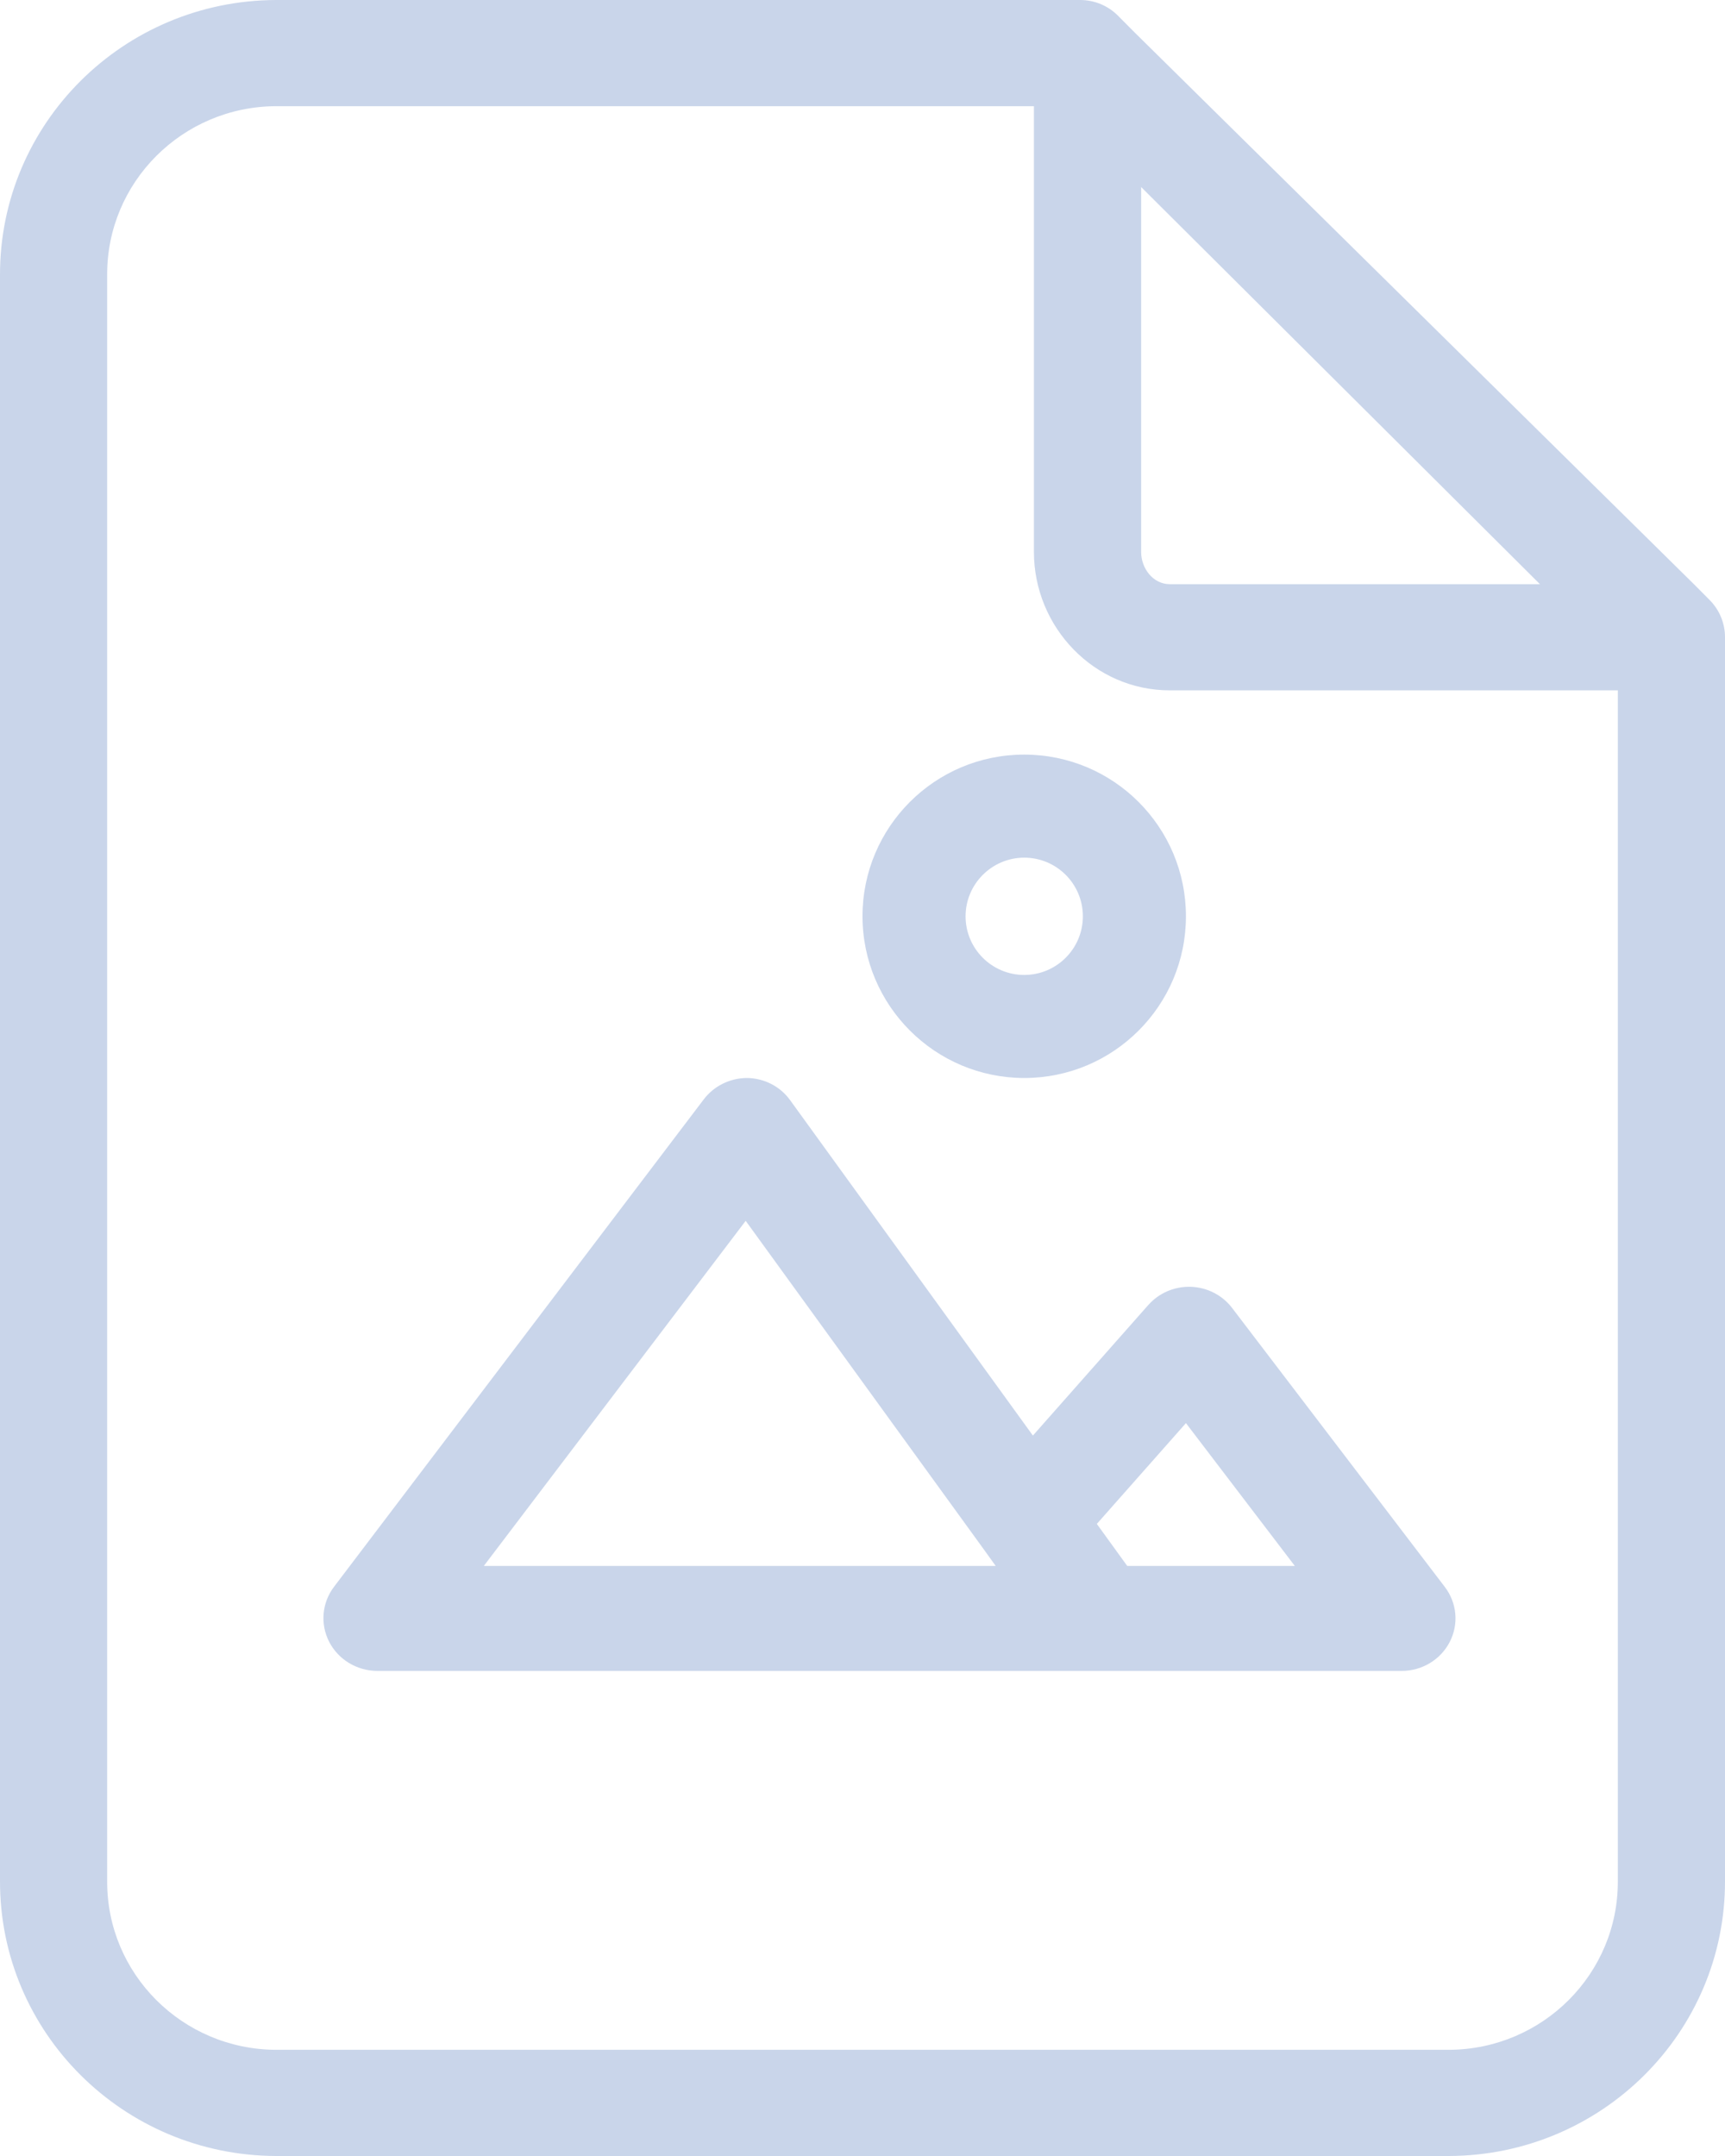 <svg xmlns="http://www.w3.org/2000/svg" width="32" height="40" viewBox="0 0 32 40">
    <g fill="#C9D5EA">
        <path d="M21.302 24.211l-2.141 2.423-4.498-6.215c-.182-.258-.48-.414-.8-.419h-.012c-.316.003-.613.152-.8.402L6.196 29.44c-.224.296-.259.69-.09 1.02.17.33.513.538.89.54h19.008c.377 0 .721-.209.89-.538.17-.33.134-.723-.091-1.019l-3.947-5.177c-.18-.237-.461-.381-.763-.392-.302-.01-.593.113-.79.337zm-3.711 4.842H8.975l4.858-6.403 4.435 6.12.203.283h-.88zm6.428 0h-3.108l-.564-.78L22 26.403l2.02 2.65zM19 20c1.657 0 3-1.343 3-3s-1.343-3-3-3-3 1.343-3 3c.002 1.656 1.344 2.998 3 3zm0-4.088c.6 0 1.088.487 1.088 1.088 0 .6-.487 1.088-1.088 1.088-.6 0-1.088-.487-1.088-1.088.001-.6.488-1.087 1.088-1.088z"/>
        <path d="M31.437 10.852L21.05.604l-.308-.31C20.557.106 20.305.001 20.04 0H5.12C2.285.01-.006 2.293 0 5.103v29.794C-.006 37.707 2.285 39.99 5.12 40h21.76c2.835-.01 5.126-2.293 5.12-5.103V11.833c.003-.26-.098-.511-.281-.697l-.282-.284zm-10.27-7.384l7.4 7.37H21.7c-.309 0-.531-.291-.531-.598V3.468zm8.845 31.429c.008 1.722-1.394 3.125-3.131 3.133H5.119c-1.737-.008-3.14-1.411-3.131-3.133V5.103C1.98 3.381 3.382 1.978 5.119 1.97H19.18v8.27c0 1.393 1.114 2.568 2.52 2.568h8.312v22.089z"/>
    </g>
</svg>

